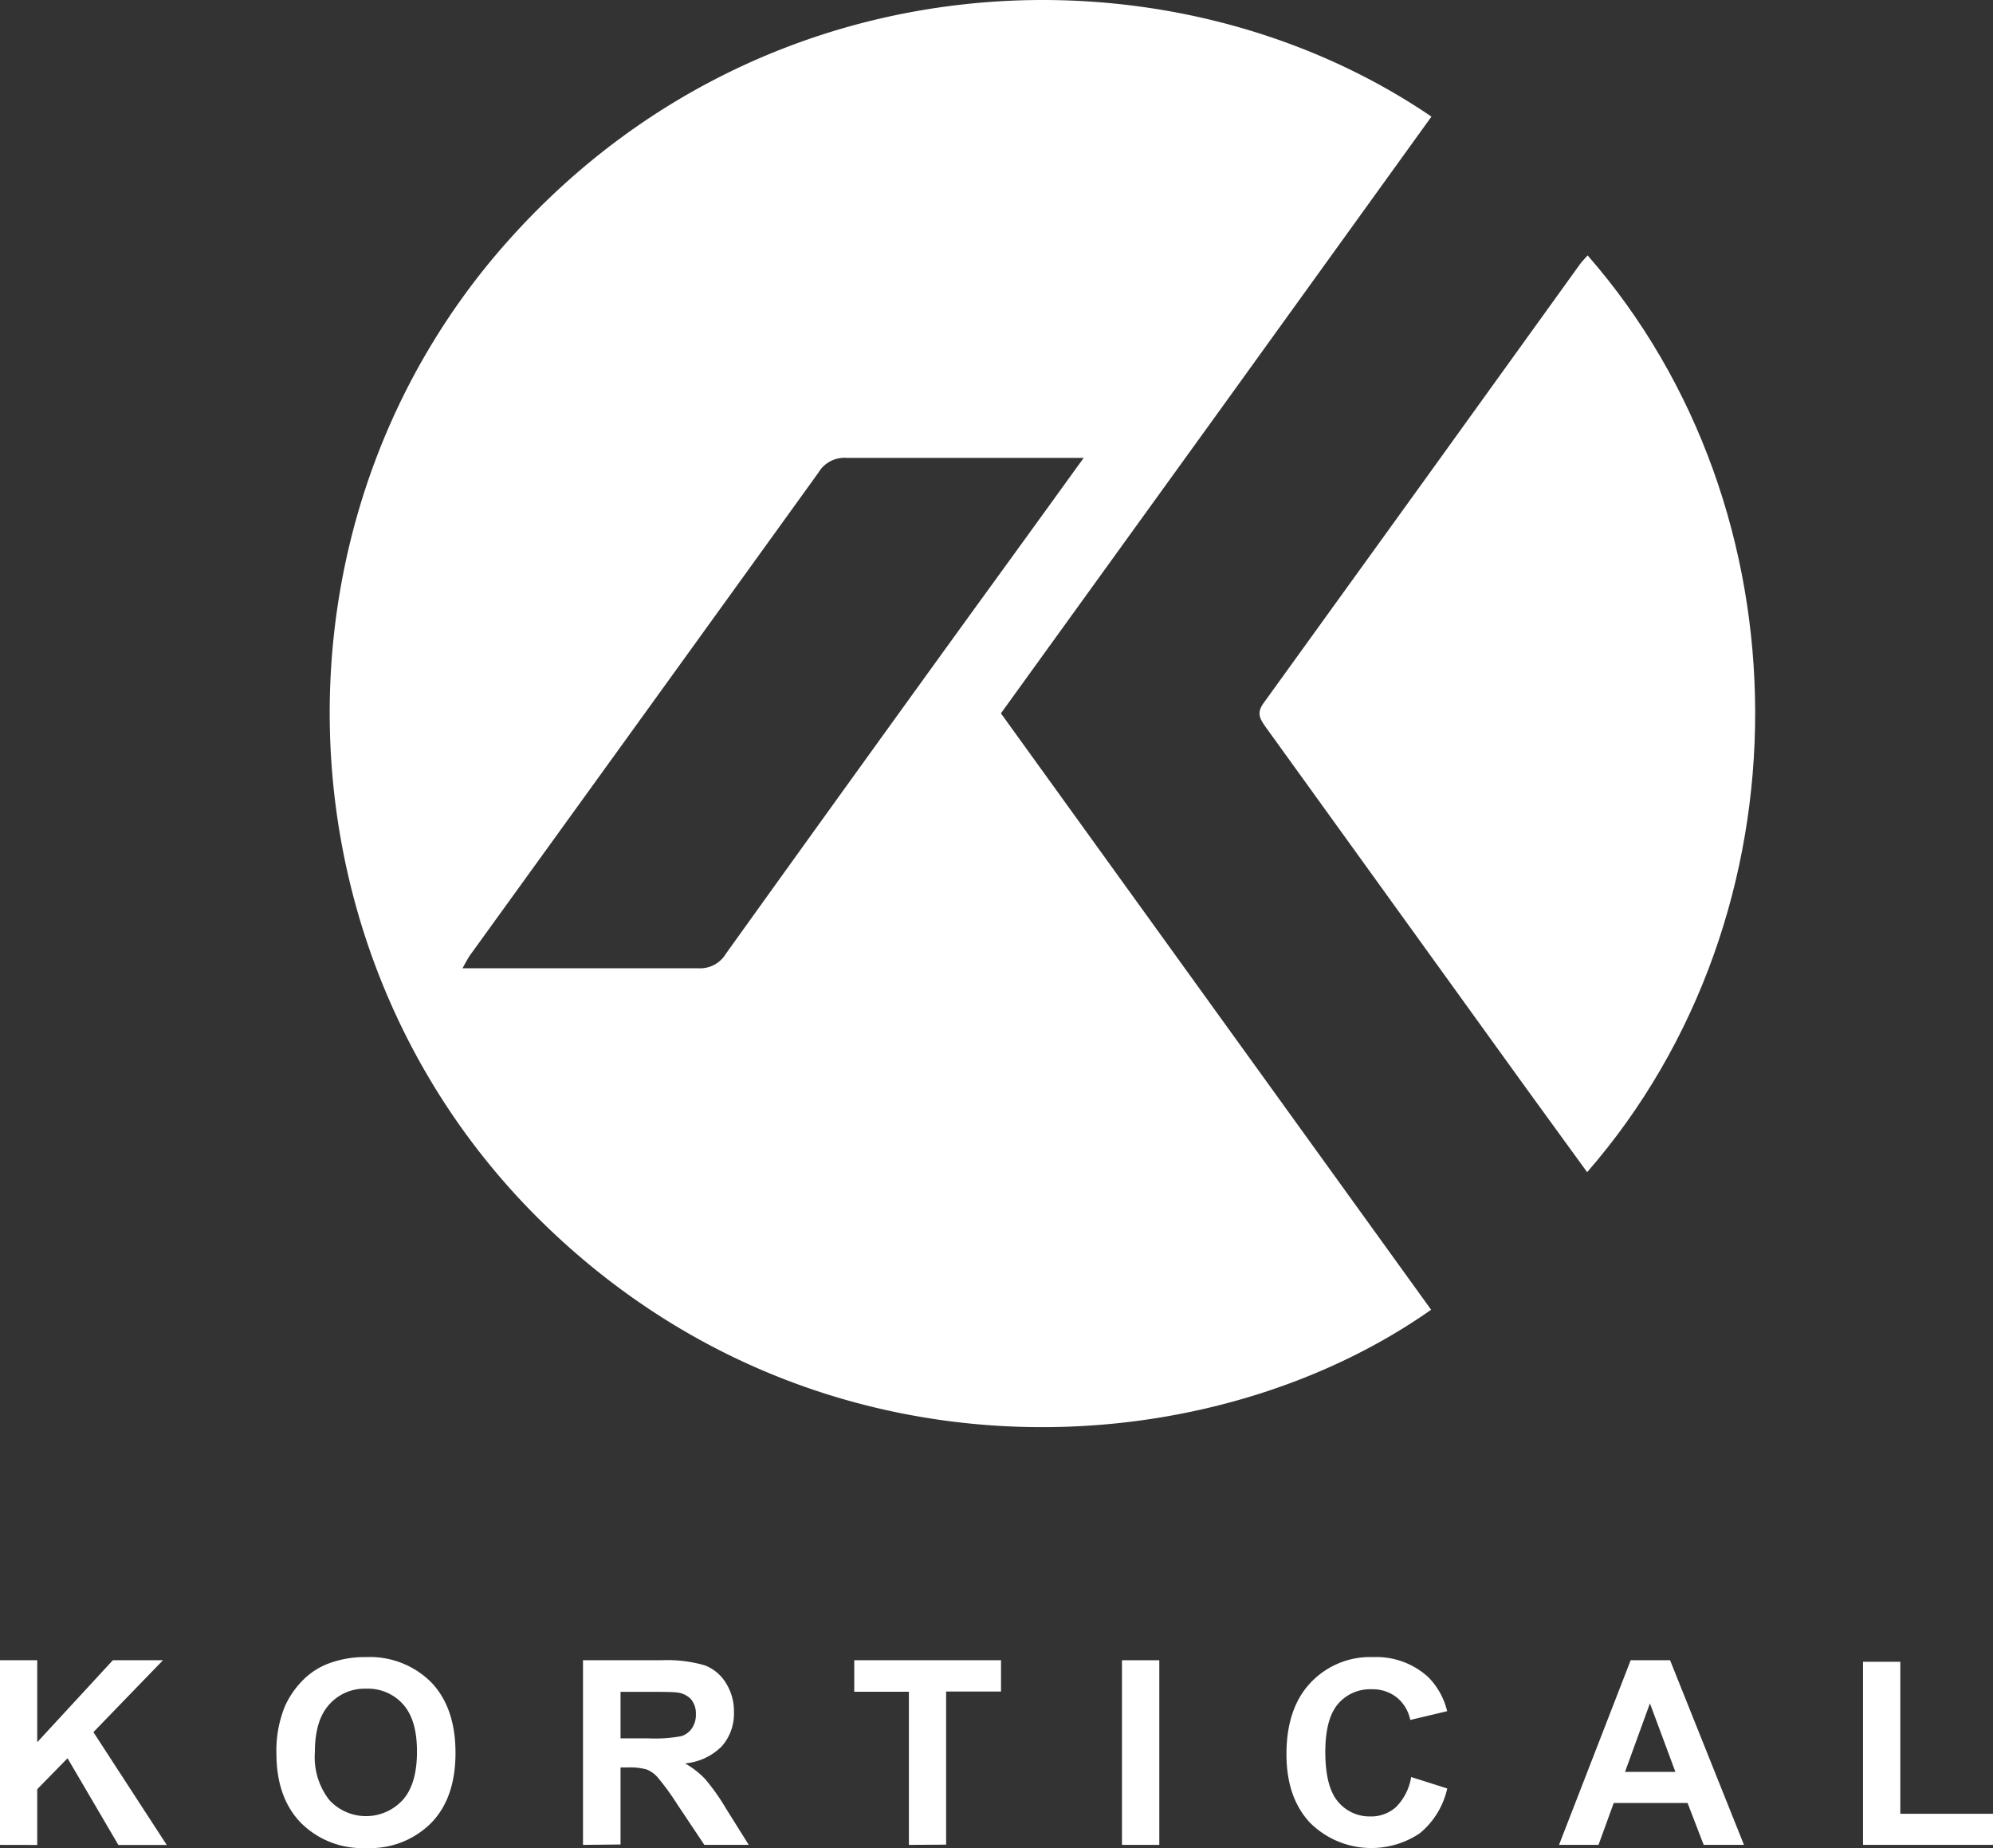 <svg id="Layer_1" data-name="Layer 1" xmlns="http://www.w3.org/2000/svg" viewBox="0 0 247.3 229.3"><rect x="0" y="0" width="247.3" height="229.3" fill="#333333" stroke="none"/><defs><style>.cls-1{fill:#fff;}</style></defs><title>kortical-logo</title><g id="CYDHTx.tif"><path class="cls-1" d="M177.62,14.47,150.87,51.58C142,63.86,133.14,76.13,124.2,88.51l53.38,74c-28.25,19.89-76.79,22.34-110.69-11.24C33.78,118.44,32.14,64.58,63,29.93,94.91-5.93,145.23-7.59,177.62,14.47ZM134.47,56.81H132c-9,0-18,0-27,0a3.73,3.73,0,0,0-3.43,1.81Q80,88.54,58.39,118.43c-.32.45-.58.95-1,1.71h2.25c9,0,18,0,27,0a3.72,3.72,0,0,0,3.43-1.8q15.49-21.6,31.08-43.14C125.47,69.26,129.79,63.29,134.47,56.81Z"/><path class="cls-1" d="M196.94,145.44c-2.66-3.67-5.31-7.29-7.94-10.93q-16-22.18-32-44.37c-.78-1.08-1.05-1.8-.14-3Q176.47,60,196,32.85c.29-.41.65-.76,1-1.16C224.55,63.2,224.91,113.3,196.94,145.44Z"/></g><path class="cls-1" d="M0,228.91V206H4.62v10.17L14,206h6.22l-8.63,8.92,9.1,14h-6L8.38,218.16,4.62,222v6.92Z"/><path class="cls-1" d="M34.3,217.6a14.56,14.56,0,0,1,1.05-5.88,10.9,10.9,0,0,1,2.13-3.14,8.91,8.91,0,0,1,3-2.06,12.65,12.65,0,0,1,4.94-.91,10.76,10.76,0,0,1,8.1,3.14q3,3.15,3,8.74t-3,8.68a10.65,10.65,0,0,1-8.06,3.13,10.77,10.77,0,0,1-8.12-3.12Q34.31,223.06,34.3,217.6Zm4.77-.16a8.64,8.64,0,0,0,1.79,5.9,6.18,6.18,0,0,0,9.11,0c1.18-1.32,1.77-3.32,1.77-6s-.58-4.59-1.73-5.88a5.84,5.84,0,0,0-4.58-1.93,5.86,5.86,0,0,0-4.61,2C39.65,212.83,39.07,214.81,39.07,217.44Z"/><path class="cls-1" d="M72.34,228.91V206h9.73a16.71,16.71,0,0,1,5.34.62,5.23,5.23,0,0,1,2.66,2.2,6.54,6.54,0,0,1,1,3.6,6.12,6.12,0,0,1-1.51,4.26A7.32,7.32,0,0,1,85,218.8a10.64,10.64,0,0,1,2.48,1.92,26.12,26.12,0,0,1,2.63,3.72l2.8,4.47H87.4l-3.34-5a31.56,31.56,0,0,0-2.44-3.36,3.6,3.6,0,0,0-1.39-1,7.76,7.76,0,0,0-2.33-.25H77v9.56ZM77,215.69h3.42a17.57,17.57,0,0,0,4.16-.28,2.54,2.54,0,0,0,1.3-1,3,3,0,0,0,.47-1.72,2.78,2.78,0,0,0-.62-1.87A2.81,2.81,0,0,0,84,210c-.38-.06-1.5-.08-3.38-.08H77Z"/><path class="cls-1" d="M112.78,228.91v-19H106V206h18.21v3.88H117.4v19Z"/><path class="cls-1" d="M139.22,228.91V206h4.63v22.91Z"/><path class="cls-1" d="M175.1,220.49l4.48,1.42a10,10,0,0,1-3.42,5.57,10.79,10.79,0,0,1-13.59-1.3q-2.94-3.12-2.94-8.52c0-3.81,1-6.77,3-8.88a10.14,10.14,0,0,1,7.77-3.17,9.52,9.52,0,0,1,6.83,2.49,9,9,0,0,1,2.34,4.22l-4.58,1.09a4.8,4.8,0,0,0-1.69-2.81,4.85,4.85,0,0,0-3.13-1,5.22,5.22,0,0,0-4.14,1.82q-1.57,1.83-1.58,5.93,0,4.34,1.56,6.18a5.08,5.08,0,0,0,4.06,1.85,4.58,4.58,0,0,0,3.17-1.18A6.77,6.77,0,0,0,175.1,220.49Z"/><path class="cls-1" d="M216.4,228.91h-5l-2-5.2h-9.16l-1.89,5.2h-4.9L202.34,206h4.89Zm-8.51-9.06-3.16-8.5-3.09,8.5Z"/><path class="cls-1" d="M231.17,228.91V206.19h4.63v18.86h11.5v3.86Z"/></svg>
